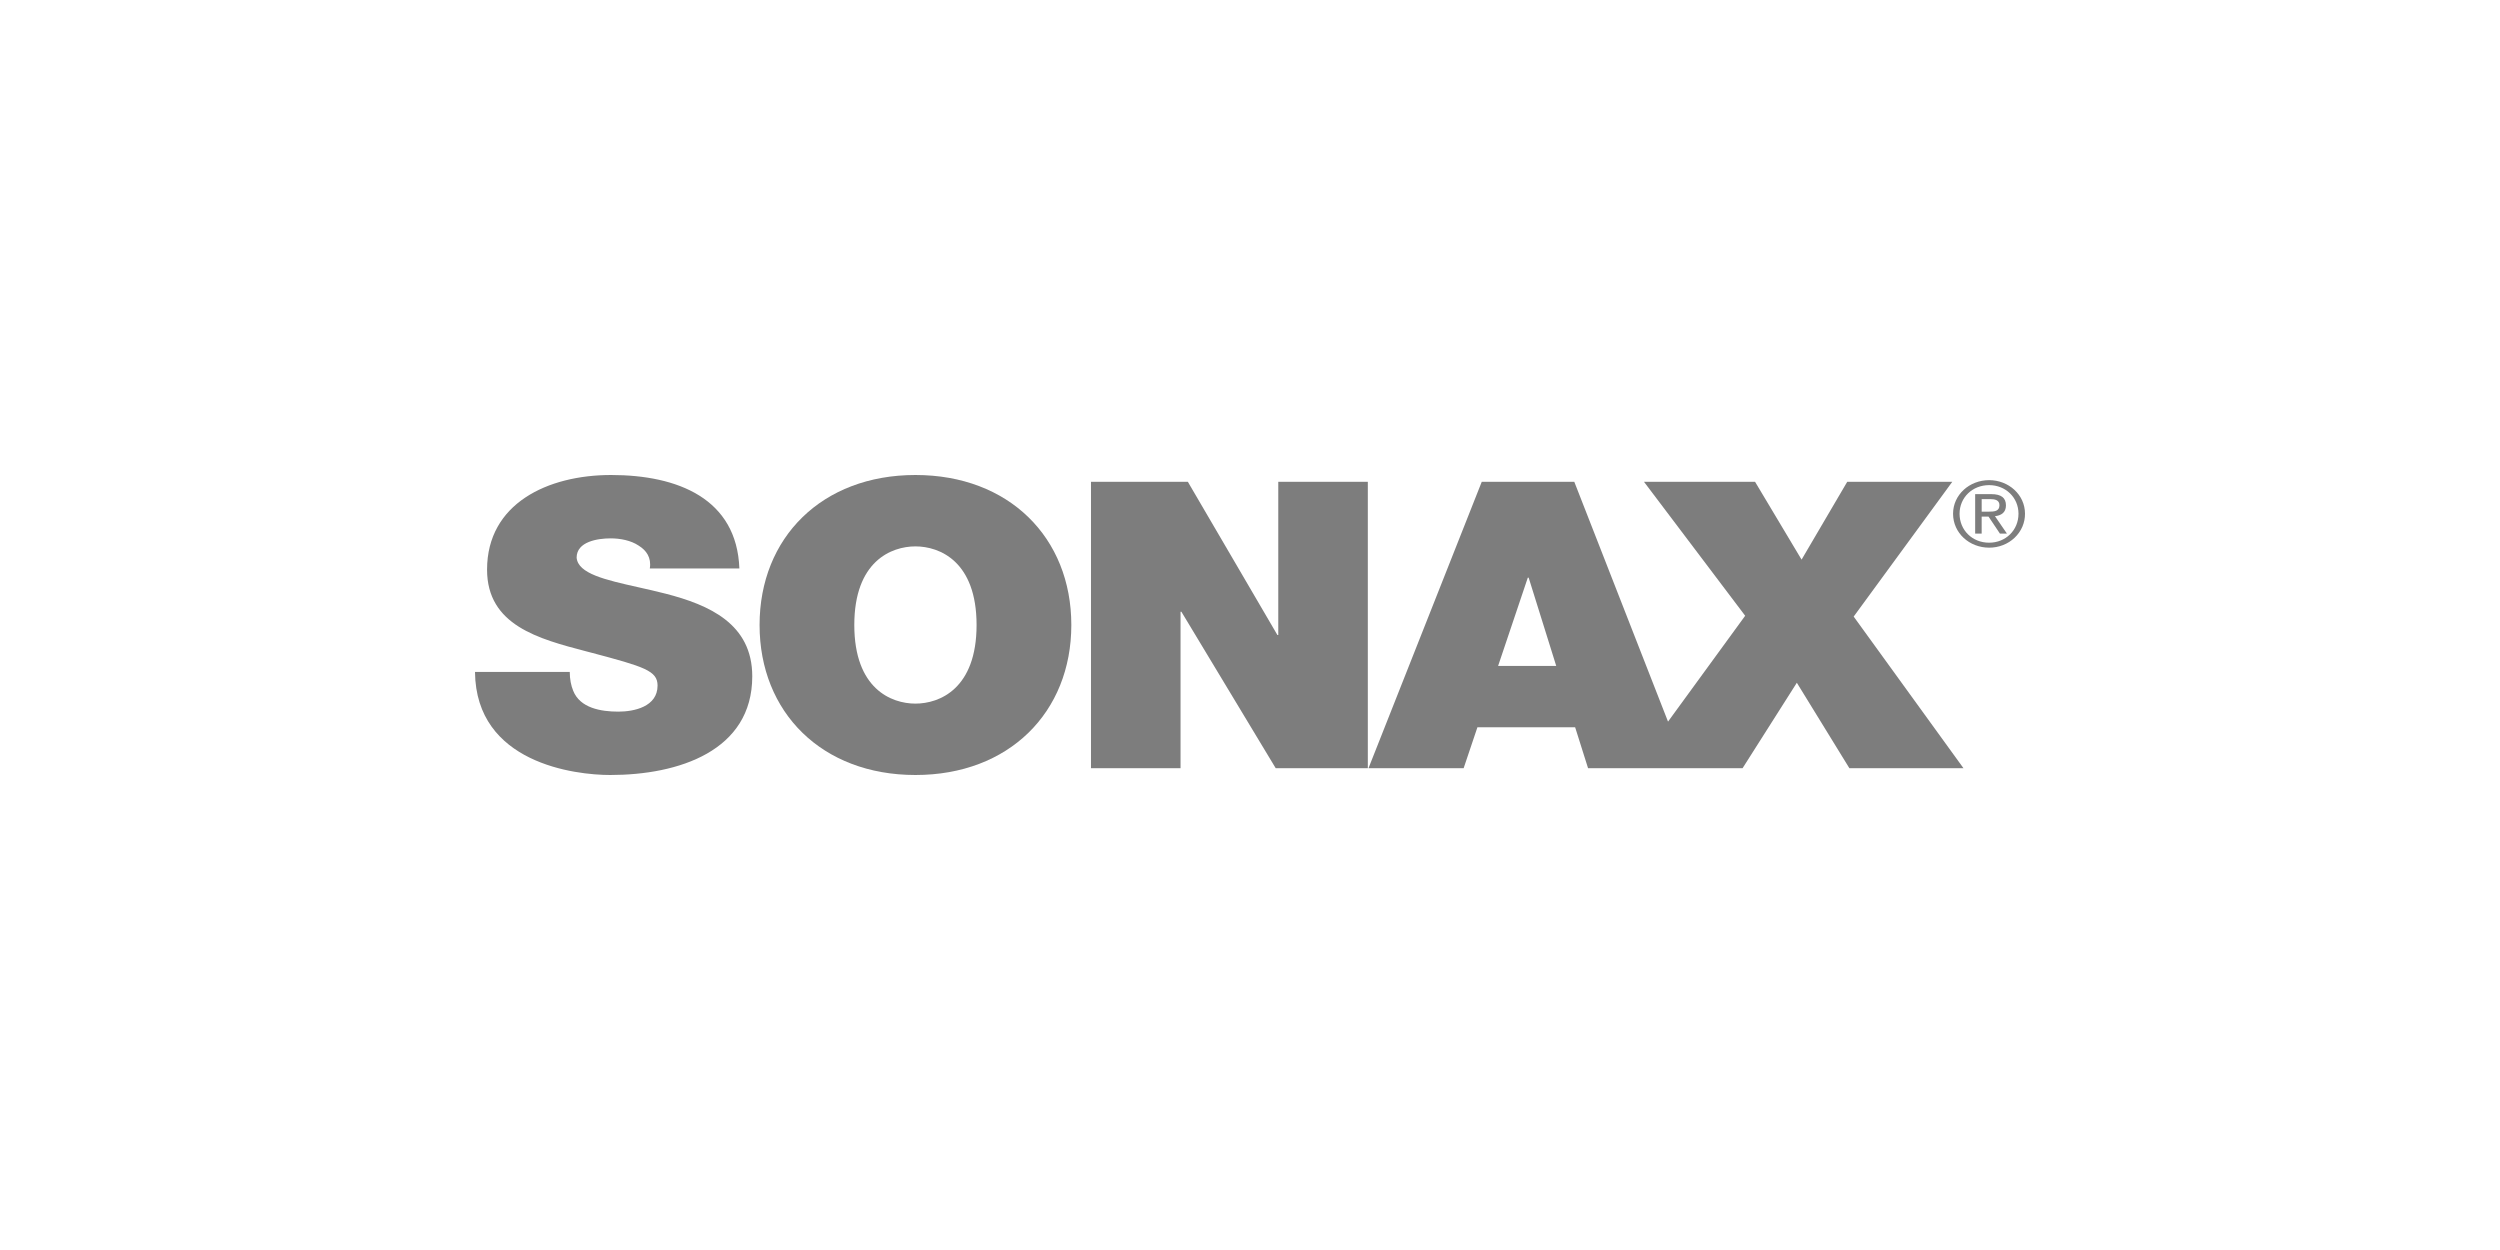 <svg width="200" height="100" viewBox="0 0 200 100" fill="none" xmlns="http://www.w3.org/2000/svg">
<mask id="mask0_1429_167" style="mask-type:alpha" maskUnits="userSpaceOnUse" x="0" y="0" width="200" height="100">
<rect width="200" height="100" fill="#222222"/>
</mask>
<g mask="url(#mask0_1429_167)">
<path d="M48.816 62C46.026 62 38.069 61.07 38 53.754H45.581C45.581 54.331 45.684 54.845 45.856 55.262C46.405 56.641 48.059 56.931 49.471 56.931C50.711 56.931 52.605 56.546 52.605 54.845C52.605 53.658 51.537 53.337 47.301 52.213C47.162 52.177 47.023 52.14 46.883 52.104C43.098 51.112 38.965 50.028 38.965 45.572C38.965 40.278 43.822 38 48.886 38C54.225 38 58.943 39.892 59.15 45.476H51.985C52.123 44.61 51.71 44.03 51.09 43.647C50.47 43.23 49.608 43.069 48.851 43.069C47.818 43.069 46.13 43.326 46.13 44.61C46.236 45.897 48.434 46.39 51.061 46.979C51.773 47.139 52.516 47.305 53.258 47.497C56.737 48.395 60.181 49.904 60.181 54.107C60.181 60.075 54.292 62 48.816 62Z" fill="#7D7D7D"/>
<path fill-rule="evenodd" clip-rule="evenodd" d="M158.533 42.687H158.013V39.531H159.305C160.101 39.531 160.476 39.828 160.476 40.434C160.476 41.005 160.093 41.243 159.596 41.293L160.553 42.687H159.994L159.083 41.329H158.533V42.687ZM159.222 39.929H158.534V40.933H159.077C159.536 40.933 159.956 40.911 159.956 40.413C159.956 39.994 159.574 39.929 159.222 39.929Z" fill="#7D7D7D"/>
<path fill-rule="evenodd" clip-rule="evenodd" d="M159.13 43.813C157.561 43.813 156.245 42.651 156.245 41.098C156.245 39.575 157.561 38.412 159.13 38.412C160.69 38.412 162 39.575 162 41.098C162.003 41.455 161.931 41.808 161.788 42.139C161.645 42.469 161.434 42.769 161.167 43.022C160.9 43.275 160.582 43.475 160.233 43.61C159.883 43.746 159.508 43.815 159.13 43.813ZM159.13 38.81C157.791 38.81 156.765 39.806 156.765 41.098C156.765 42.419 157.791 43.416 159.13 43.416C160.454 43.416 161.479 42.419 161.479 41.098C161.479 39.806 160.454 38.81 159.13 38.81Z" fill="#7D7D7D"/>
<path fill-rule="evenodd" clip-rule="evenodd" d="M60.766 50C60.766 56.994 65.76 62 73.236 62C80.712 62 85.706 56.994 85.706 50C85.706 43.005 80.712 38 73.236 38C65.76 38 60.766 43.005 60.766 50ZM68.344 50C68.344 44.898 71.306 43.711 73.234 43.711C75.163 43.711 78.126 44.898 78.126 50C78.126 55.101 75.163 56.289 73.234 56.289C71.306 56.289 68.344 55.102 68.344 50Z" fill="#7D7D7D"/>
<path d="M94.443 61.454H87.279V38.546H95.029L102.193 50.802H102.262V38.546H109.426V61.454H102.055L94.512 48.941H94.443V61.454Z" fill="#7D7D7D"/>
<path fill-rule="evenodd" clip-rule="evenodd" d="M109.48 61.454H117.092L118.194 58.181H126.011L127.044 61.454H139.407L143.747 54.62L147.949 61.454H157.077L148.294 49.326L156.181 38.546H147.777L144.126 44.77L140.406 38.546H131.52L139.614 49.261L133.442 57.73L125.944 38.546H118.539L109.48 61.454ZM119.848 53.274L122.224 46.214H122.293L124.498 53.274H119.848Z" fill="#7D7D7D"/>
</g>
</svg>
